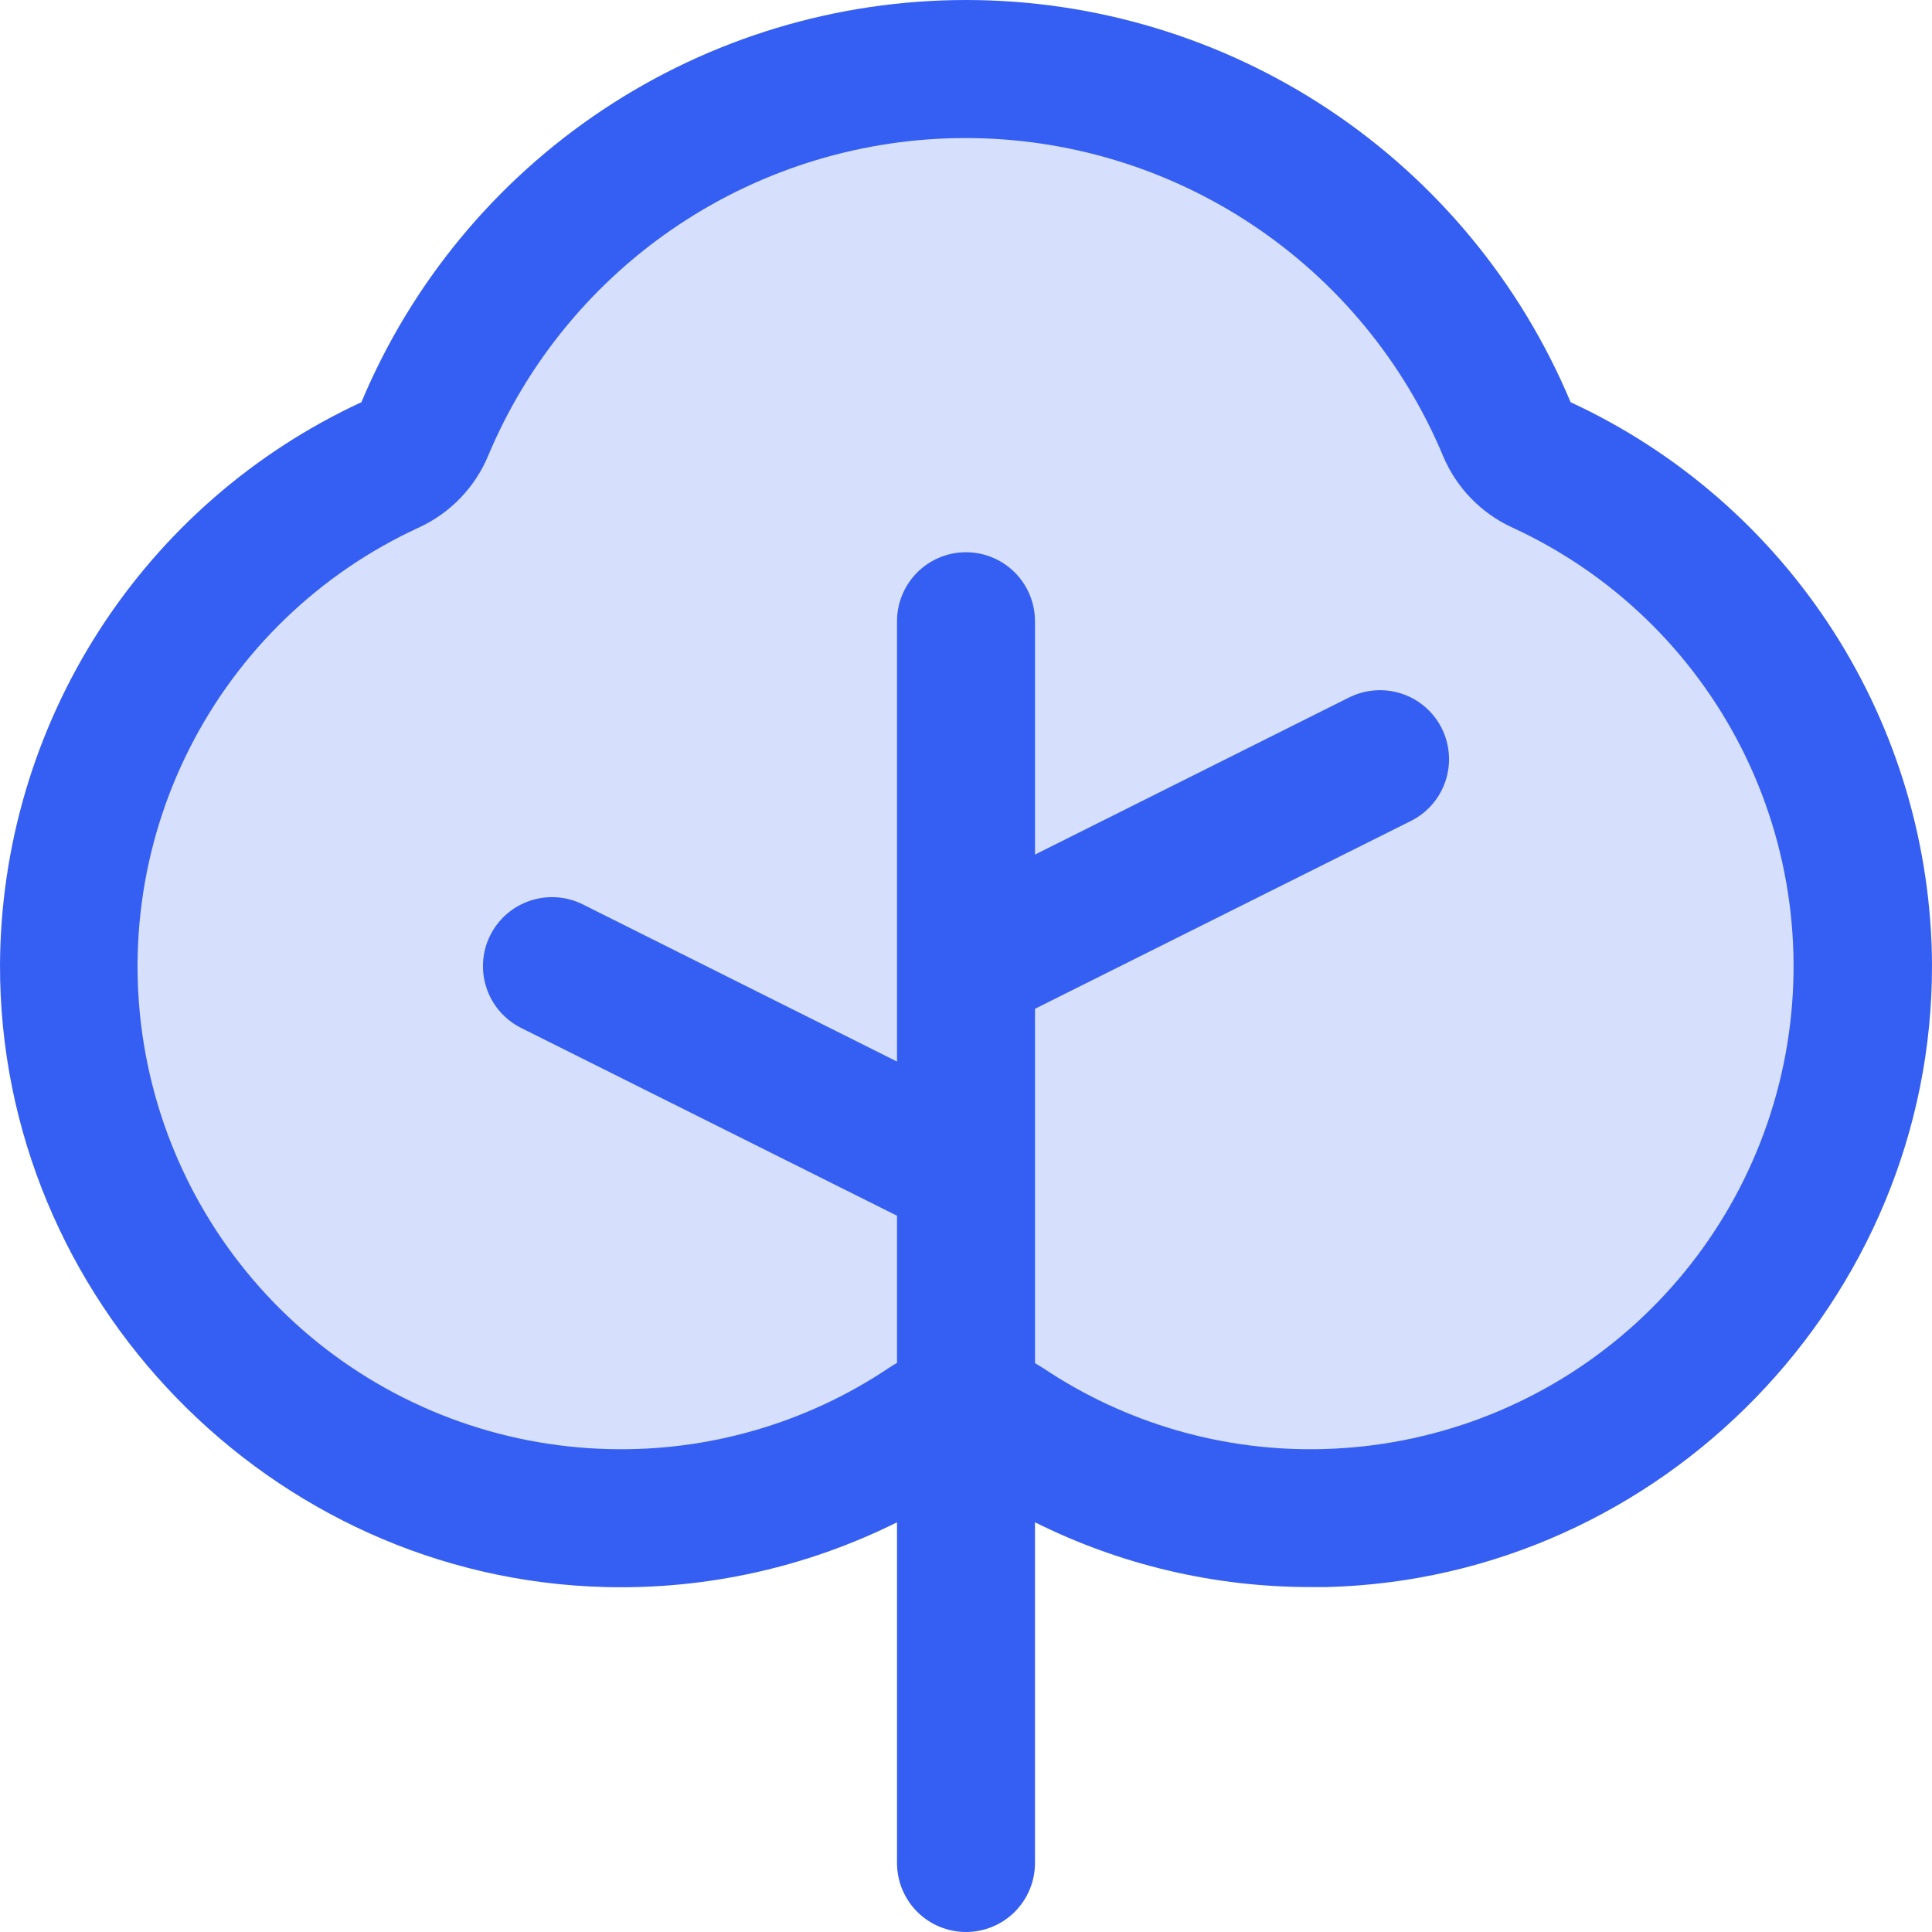 <svg width="55" height="55" viewBox="0 0 55 55" fill="none" xmlns="http://www.w3.org/2000/svg">
<path opacity="0.2" d="M53 27.328C53.008 30.157 52.243 32.935 50.787 35.365C49.331 37.795 47.239 39.785 44.735 41.123C42.231 42.461 39.409 43.096 36.57 42.96C33.731 42.825 30.983 41.924 28.619 40.354C28.294 40.133 27.91 40.016 27.516 40.016C27.123 40.016 26.739 40.133 26.414 40.354C24.615 41.555 22.585 42.372 20.453 42.754C18.321 43.135 16.132 43.073 14.026 42.57C11.919 42.068 9.94 41.136 8.213 39.834C6.486 38.532 5.049 36.888 3.992 35.005C2.935 33.123 2.282 31.043 2.073 28.896C1.864 26.75 2.105 24.583 2.779 22.534C3.453 20.485 4.547 18.596 5.991 16.989C7.435 15.381 9.198 14.089 11.168 13.193C11.611 12.988 11.96 12.625 12.148 12.176C13.417 9.162 15.552 6.587 18.286 4.777C21.02 2.966 24.23 2 27.514 2C30.798 2 34.008 2.966 36.742 4.777C39.476 6.587 41.611 9.162 42.88 12.176C43.068 12.625 43.417 12.988 43.859 13.193C46.579 14.436 48.885 16.427 50.505 18.931C52.124 21.436 52.99 24.35 53 27.328Z" fill="#355FF3"/>
<path d="M44.712 11.45C43.291 8.058 40.899 5.161 37.837 3.124C34.774 1.087 31.178 0 27.5 0C23.822 0 20.226 1.087 17.163 3.124C14.101 5.161 11.709 8.058 10.288 11.45C7.23 12.866 4.639 15.123 2.817 17.958C0.996 20.792 0.018 24.087 7.05898e-05 27.456C-0.027 36.986 7.7 44.935 17.222 45.18C20.102 45.255 22.957 44.622 25.536 43.337V53.036C25.536 53.557 25.743 54.056 26.111 54.425C26.479 54.793 26.979 55 27.5 55C28.021 55 28.521 54.793 28.889 54.425C29.257 54.056 29.464 53.557 29.464 53.036V43.337C31.904 44.553 34.595 45.185 37.321 45.18H37.778C47.3 44.935 55.027 36.991 55 27.461C54.983 24.09 54.007 20.795 52.185 17.959C50.363 15.124 47.771 12.866 44.712 11.45ZM37.677 41.252C34.841 41.33 32.05 40.524 29.693 38.945C29.616 38.896 29.54 38.849 29.464 38.805V28.718L40.165 23.371C40.396 23.256 40.601 23.096 40.771 22.901C40.94 22.706 41.069 22.479 41.15 22.235C41.232 21.99 41.265 21.731 41.246 21.474C41.228 21.216 41.159 20.965 41.044 20.734C40.928 20.503 40.769 20.298 40.574 20.128C40.379 19.959 40.152 19.83 39.907 19.749C39.662 19.667 39.404 19.635 39.146 19.653C38.889 19.671 38.638 19.74 38.407 19.855L29.464 24.328V17.685C29.464 17.164 29.257 16.665 28.889 16.297C28.521 15.928 28.021 15.721 27.5 15.721C26.979 15.721 26.479 15.928 26.111 16.297C25.743 16.665 25.536 17.164 25.536 17.685V30.22L16.593 25.747C16.127 25.514 15.587 25.476 15.093 25.641C14.598 25.805 14.189 26.16 13.956 26.626C13.723 27.092 13.685 27.632 13.85 28.126C14.014 28.621 14.369 29.03 14.835 29.263L25.536 34.609V38.798C25.46 38.842 25.384 38.888 25.31 38.938C22.952 40.519 20.161 41.328 17.323 41.252C14.217 41.175 11.229 40.048 8.846 38.056C6.463 36.064 4.825 33.324 4.198 30.281C3.572 27.239 3.994 24.075 5.397 21.303C6.799 18.532 9.099 16.317 11.921 15.019C12.813 14.61 13.519 13.88 13.897 12.974C15.019 10.295 16.907 8.007 19.325 6.398C21.743 4.789 24.583 3.93 27.488 3.93C30.392 3.93 33.232 4.789 35.65 6.398C38.069 8.007 39.957 10.295 41.078 12.974C41.456 13.88 42.162 14.61 43.055 15.019C45.877 16.317 48.176 18.532 49.579 21.303C50.981 24.075 51.403 27.239 50.777 30.281C50.151 33.324 48.512 36.064 46.129 38.056C43.746 40.048 40.758 41.175 37.653 41.252H37.677Z" fill="#355FF3"/>
</svg>
